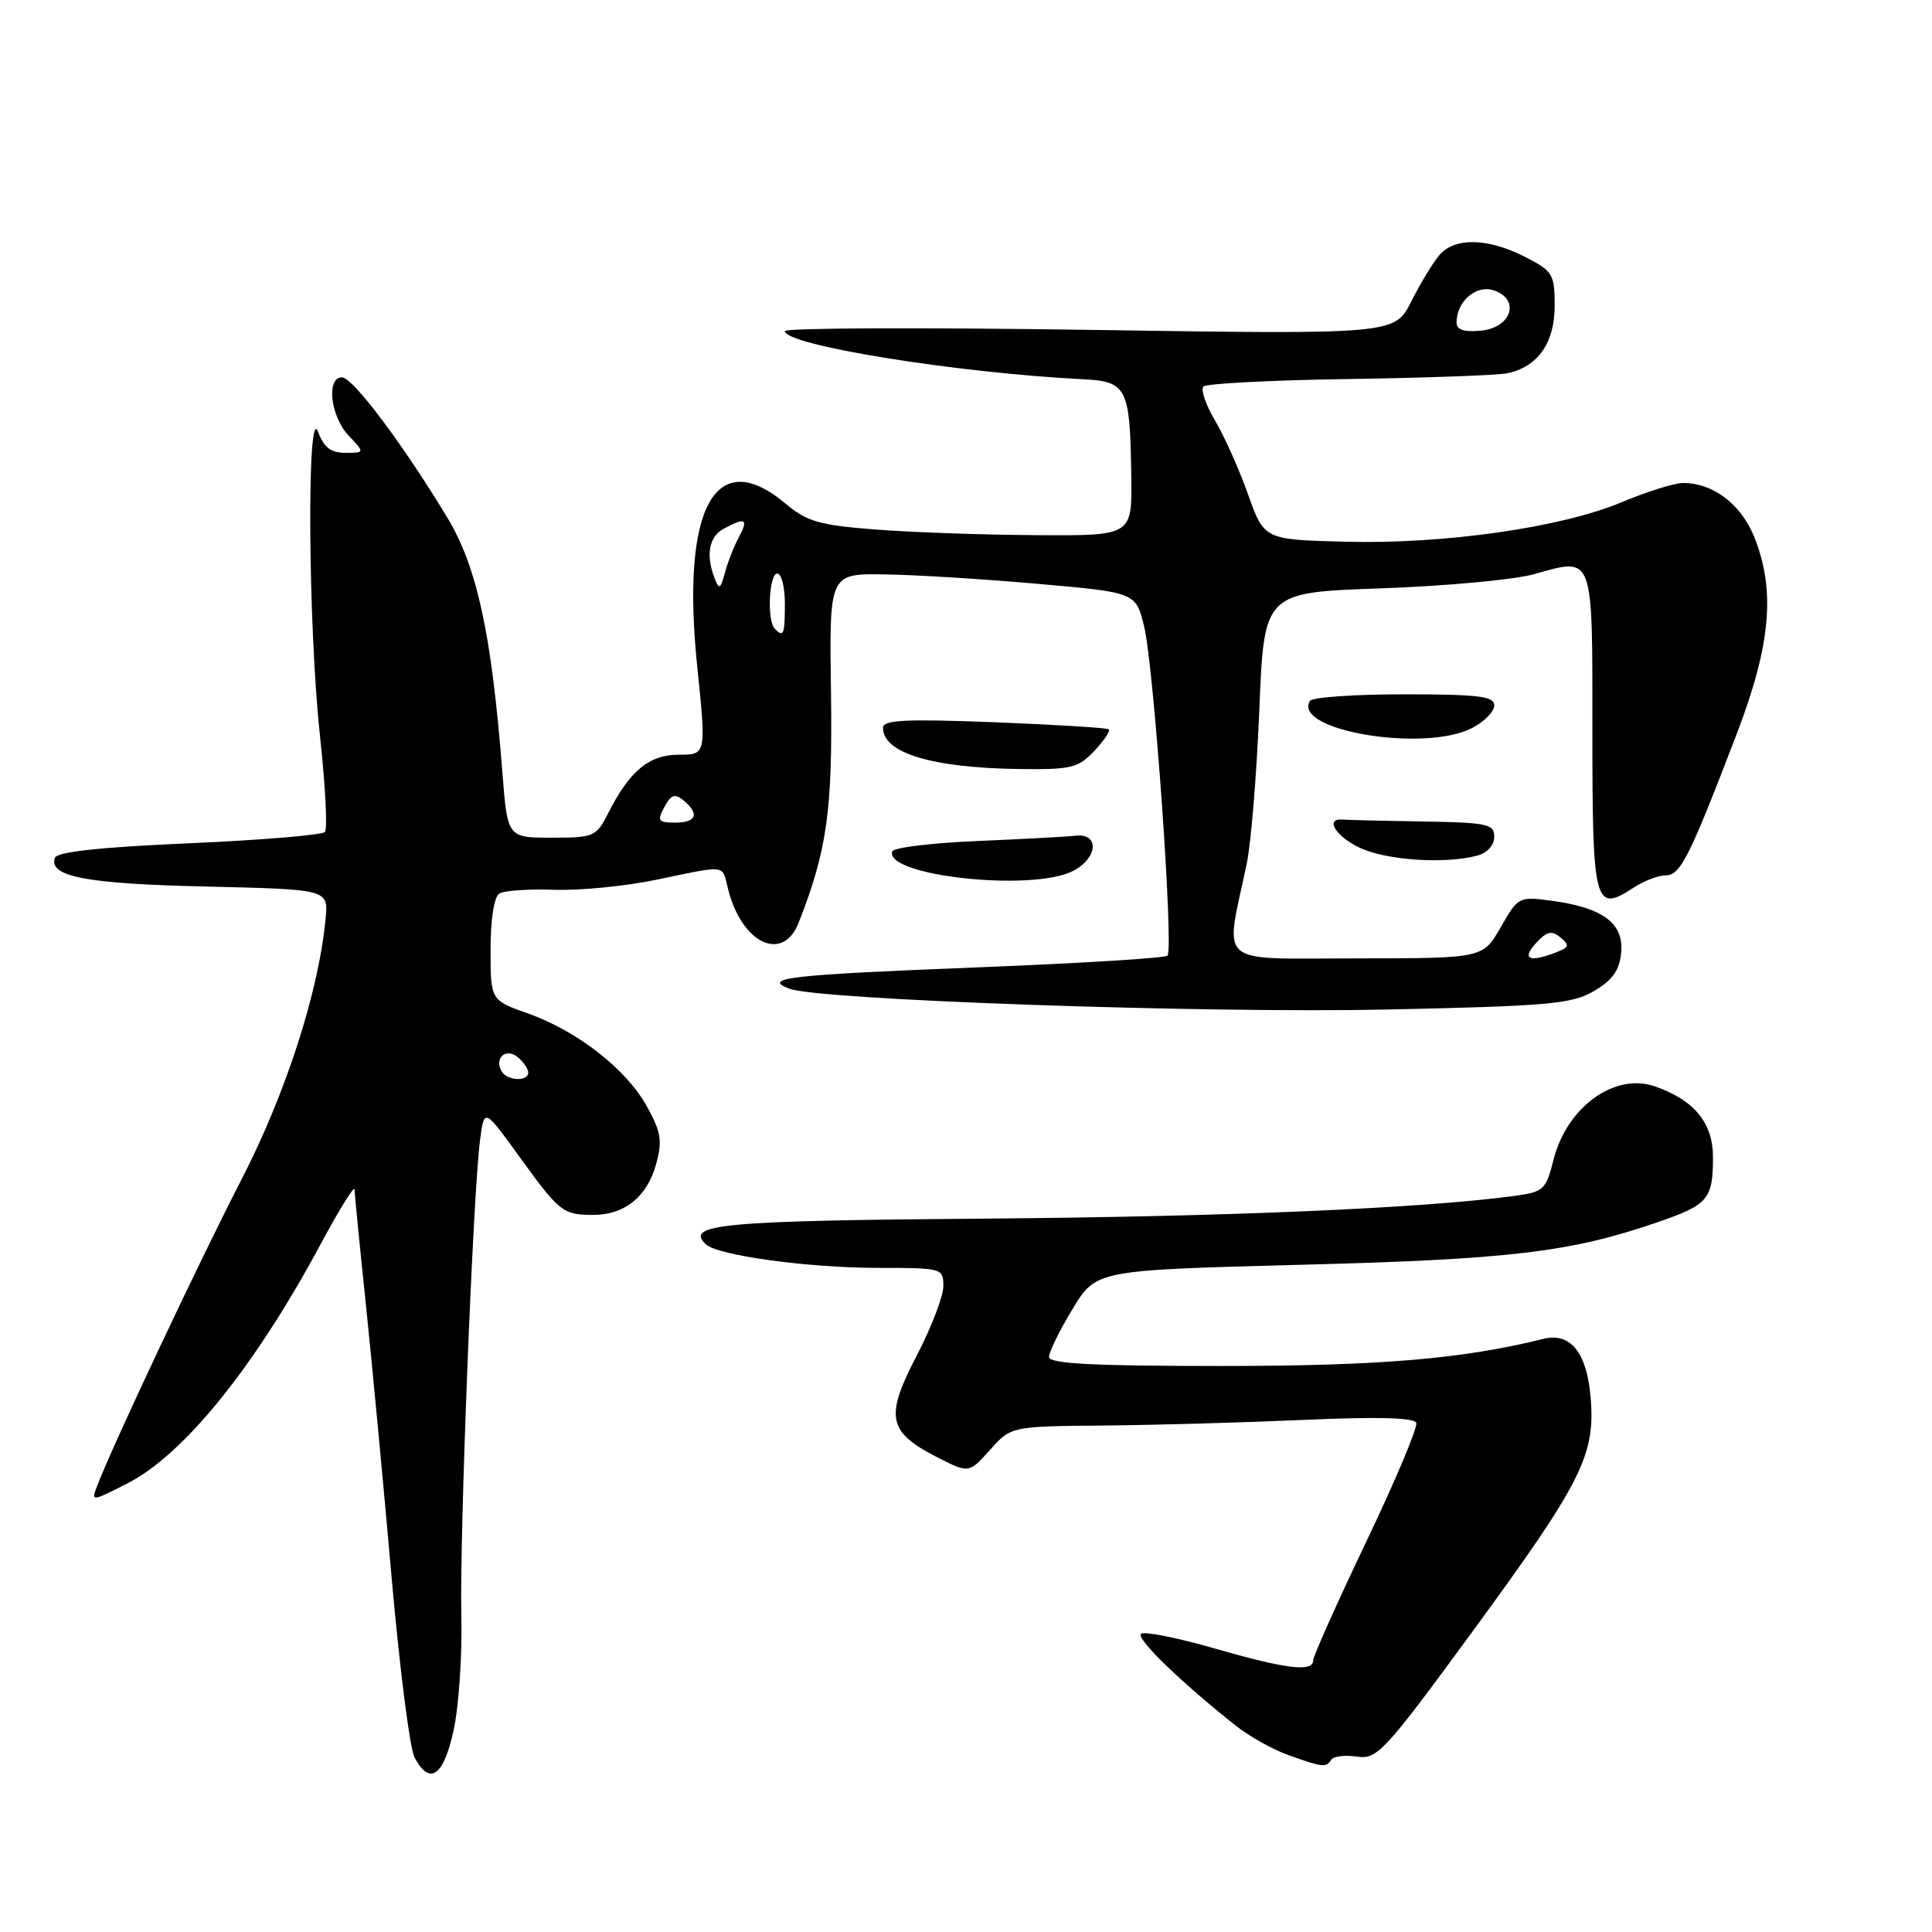 <?xml version="1.0" encoding="UTF-8" standalone="no"?>
<!DOCTYPE svg PUBLIC "-//W3C//DTD SVG 1.1//EN" "http://www.w3.org/Graphics/SVG/1.1/DTD/svg11.dtd" >
<svg xmlns="http://www.w3.org/2000/svg" xmlns:xlink="http://www.w3.org/1999/xlink" version="1.1" viewBox="0 0 256 256">
 <g >
 <path fill="currentColor"
d=" M 60.11 229.25 C 60.80 226.09 61.26 219.22 61.13 214.00 C 60.88 203.90 62.66 158.45 63.60 151.15 C 64.15 146.81 64.15 146.81 68.74 153.15 C 74.14 160.62 74.57 160.96 78.53 160.98 C 82.72 161.01 85.74 158.60 86.93 154.28 C 87.79 151.18 87.60 150.01 85.72 146.61 C 82.99 141.67 76.54 136.63 69.96 134.29 C 65.00 132.53 65.00 132.53 65.00 125.82 C 65.00 121.80 65.47 118.83 66.16 118.40 C 66.81 118.00 70.08 117.78 73.44 117.90 C 76.80 118.02 82.91 117.42 87.02 116.56 C 96.40 114.61 95.66 114.51 96.46 117.75 C 98.24 125.00 103.73 127.63 105.83 122.25 C 109.60 112.64 110.33 107.39 110.11 91.75 C 109.88 76.00 109.88 76.00 117.19 76.11 C 121.21 76.16 130.35 76.73 137.50 77.36 C 150.50 78.50 150.50 78.50 151.60 83.00 C 152.89 88.24 155.55 125.78 154.70 126.63 C 154.38 126.95 143.18 127.64 129.81 128.17 C 104.59 129.16 100.89 129.58 104.57 131.00 C 108.45 132.50 159.39 134.28 183.69 133.77 C 205.19 133.31 208.25 133.04 211.19 131.33 C 213.65 129.90 214.58 128.59 214.81 126.26 C 215.19 122.39 212.45 120.30 205.79 119.38 C 201.24 118.76 201.18 118.79 198.85 122.87 C 196.50 126.98 196.50 126.98 179.70 126.99 C 160.86 127.00 162.29 128.23 165.19 114.50 C 165.77 111.75 166.52 102.53 166.87 94.00 C 167.50 78.50 167.50 78.50 183.00 77.96 C 191.53 77.66 200.63 76.82 203.23 76.09 C 211.26 73.85 211.00 73.17 211.00 97.00 C 211.00 119.96 211.28 121.01 216.47 117.61 C 217.82 116.72 219.73 116.00 220.71 115.99 C 222.67 115.98 223.84 113.65 230.15 97.18 C 234.64 85.45 235.28 78.24 232.46 71.18 C 230.71 66.82 227.01 64.00 223.02 64.00 C 221.88 64.00 218.23 65.14 214.92 66.53 C 206.90 69.91 191.34 72.13 178.18 71.78 C 167.51 71.50 167.51 71.50 165.37 65.50 C 164.20 62.20 162.23 57.79 160.99 55.71 C 159.76 53.62 159.07 51.60 159.46 51.21 C 159.85 50.82 168.56 50.37 178.83 50.22 C 189.10 50.07 198.52 49.72 199.78 49.45 C 203.80 48.57 206.00 45.42 206.00 40.52 C 206.00 36.31 205.76 35.92 202.04 34.02 C 197.17 31.54 192.81 31.43 190.77 33.75 C 189.93 34.71 188.24 37.48 187.02 39.91 C 184.80 44.32 184.80 44.32 144.40 43.71 C 122.18 43.38 104.00 43.45 104.00 43.87 C 104.00 45.74 126.69 49.40 143.46 50.25 C 149.36 50.55 149.75 51.32 149.90 63.25 C 150.00 71.00 150.00 71.00 137.25 70.91 C 130.24 70.87 120.65 70.53 115.94 70.16 C 108.60 69.59 106.92 69.11 104.11 66.75 C 94.78 58.90 90.22 67.26 92.38 88.25 C 93.59 100.00 93.59 100.00 89.97 100.00 C 86.01 100.00 83.43 102.13 80.59 107.75 C 79.02 110.86 78.70 111.00 73.09 111.00 C 67.24 111.00 67.24 111.00 66.56 102.25 C 65.14 83.99 63.21 75.12 59.27 68.58 C 53.37 58.82 46.74 50.00 45.32 50.00 C 43.21 50.00 43.78 55.14 46.17 57.69 C 48.35 60.00 48.35 60.00 45.76 60.00 C 43.84 60.00 42.91 59.28 42.16 57.25 C 40.64 53.08 40.81 82.86 42.40 97.50 C 43.11 104.10 43.41 109.83 43.06 110.24 C 42.71 110.65 34.60 111.32 25.04 111.74 C 13.15 112.26 7.54 112.87 7.27 113.68 C 6.45 116.16 11.42 117.11 27.27 117.47 C 43.50 117.85 43.50 117.85 43.15 121.67 C 42.26 131.31 37.90 144.84 31.98 156.33 C 26.43 167.09 15.06 191.22 12.92 196.76 C 12.05 199.01 12.05 199.01 16.84 196.58 C 24.32 192.79 33.72 181.17 42.44 164.94 C 44.93 160.30 46.97 157.00 46.98 157.62 C 46.99 158.24 47.68 165.21 48.51 173.12 C 49.33 181.03 50.86 197.23 51.90 209.13 C 52.95 221.02 54.31 231.71 54.93 232.88 C 56.95 236.65 58.78 235.37 60.11 229.25 Z  M 176.40 233.17 C 176.68 232.71 178.21 232.52 179.79 232.76 C 182.49 233.15 183.40 232.17 195.00 216.34 C 209.61 196.39 211.40 192.85 210.77 185.20 C 210.27 179.21 208.10 176.51 204.50 177.41 C 193.80 180.07 182.82 181.00 161.87 181.00 C 144.73 181.00 139.00 180.70 139.00 179.80 C 139.00 179.14 140.40 176.28 142.12 173.45 C 145.24 168.30 145.24 168.30 172.37 167.59 C 200.07 166.88 208.12 165.92 219.60 161.96 C 226.33 159.65 226.96 158.92 226.98 153.42 C 227.00 148.81 224.53 145.78 219.28 143.95 C 213.96 142.09 207.61 146.69 205.85 153.67 C 204.85 157.66 204.54 157.94 200.64 158.47 C 188.41 160.11 162.56 161.22 130.68 161.47 C 95.66 161.74 90.67 162.20 93.55 164.89 C 95.13 166.36 107.12 168.00 116.33 168.00 C 124.84 168.00 125.00 168.04 125.00 170.43 C 125.00 171.76 123.40 175.92 121.45 179.67 C 117.23 187.75 117.64 189.75 124.16 193.08 C 128.39 195.24 128.39 195.24 131.18 192.12 C 133.97 189.00 133.97 189.00 146.24 188.89 C 152.98 188.83 164.97 188.49 172.88 188.14 C 182.50 187.71 187.39 187.84 187.66 188.54 C 187.88 189.12 184.89 196.21 181.03 204.30 C 177.16 212.40 174.00 219.47 174.00 220.01 C 174.00 221.60 170.48 221.17 160.86 218.41 C 155.91 216.98 151.55 216.12 151.18 216.50 C 150.54 217.15 156.55 222.97 163.75 228.66 C 165.53 230.08 168.68 231.84 170.75 232.57 C 175.27 234.19 175.74 234.24 176.40 233.17 Z  M 142.17 115.41 C 145.51 113.69 145.72 110.34 142.46 110.74 C 141.38 110.87 135.56 111.18 129.52 111.44 C 123.48 111.69 118.40 112.31 118.23 112.81 C 117.15 116.06 136.79 118.19 142.17 115.41 Z  M 195.75 113.37 C 197.07 113.02 198.00 111.99 198.00 110.88 C 198.00 109.18 197.08 108.99 188.50 108.85 C 183.28 108.77 178.55 108.66 178.00 108.60 C 175.55 108.36 176.82 110.66 180.00 112.25 C 183.47 113.98 191.37 114.54 195.75 113.37 Z  M 145.00 99.50 C 146.29 98.13 147.15 96.84 146.92 96.64 C 146.69 96.44 139.86 96.02 131.75 95.70 C 119.95 95.25 117.00 95.39 117.00 96.44 C 117.00 99.78 123.52 101.75 135.08 101.90 C 141.93 101.99 142.88 101.76 145.00 99.50 Z  M 195.05 96.47 C 196.67 95.64 198.00 94.29 198.00 93.47 C 198.00 92.26 195.91 92.00 186.06 92.00 C 179.49 92.00 173.88 92.39 173.58 92.87 C 171.16 96.78 188.74 99.74 195.05 96.47 Z  M 66.50 142.00 C 65.42 140.25 67.02 138.77 68.59 140.07 C 69.37 140.72 70.00 141.64 70.00 142.12 C 70.00 143.33 67.26 143.23 66.50 142.00 Z  M 203.50 125.00 C 204.94 123.41 205.59 123.25 206.75 124.21 C 207.99 125.24 207.93 125.51 206.35 126.13 C 202.67 127.58 201.56 127.14 203.50 125.00 Z  M 88.03 106.94 C 88.92 105.28 89.43 105.11 90.57 106.06 C 92.73 107.85 92.29 109.00 89.46 109.00 C 87.21 109.00 87.05 108.77 88.03 106.94 Z  M 102.67 83.33 C 101.61 82.28 101.89 76.00 103.00 76.00 C 103.55 76.00 104.00 77.80 104.00 80.00 C 104.00 84.09 103.83 84.50 102.67 83.33 Z  M 94.69 76.63 C 93.49 73.50 93.94 71.10 95.93 70.04 C 98.79 68.51 99.20 68.75 97.90 71.19 C 97.25 72.40 96.42 74.52 96.05 75.90 C 95.47 78.07 95.28 78.17 94.69 76.63 Z  M 193.00 42.75 C 193.00 39.96 195.55 37.72 197.88 38.46 C 201.49 39.61 200.33 43.42 196.25 43.81 C 194.01 44.03 193.00 43.70 193.00 42.75 Z "/>
</g>
</svg>